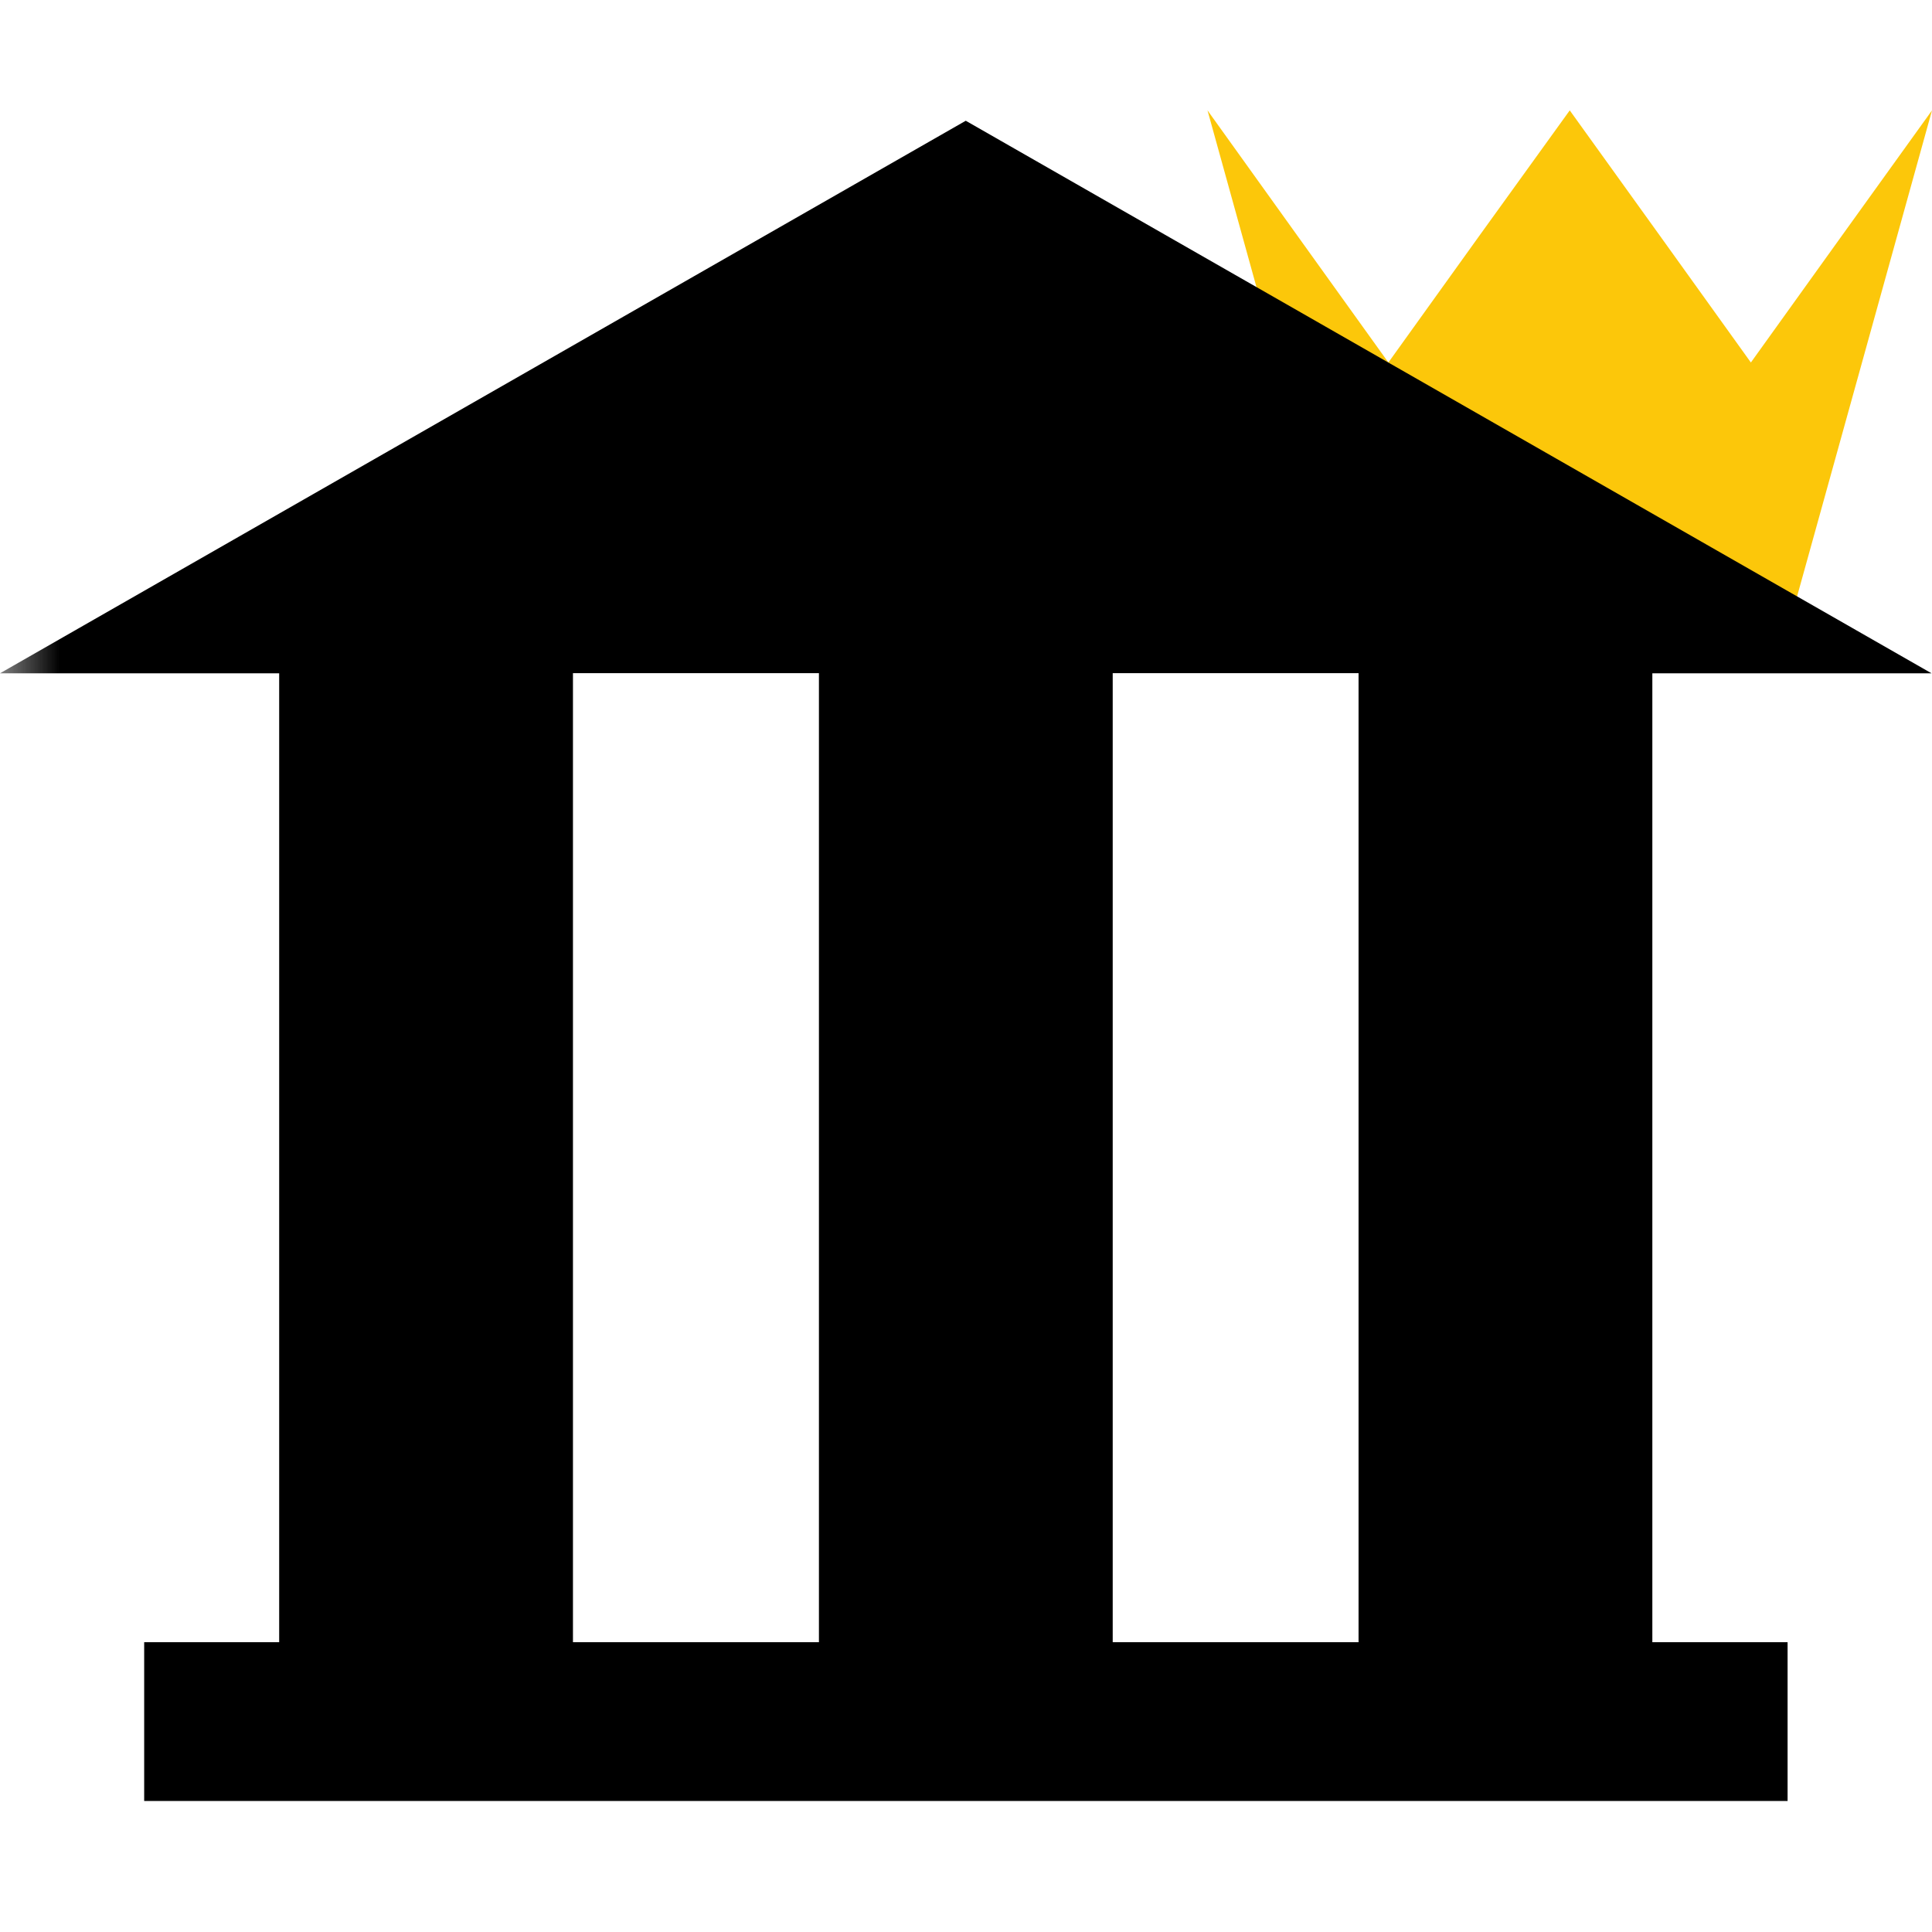 <svg width="16" height="16" xmlns="http://www.w3.org/2000/svg" viewBox="0 0 16 16" shape-rendering="geometricPrecision"><defs><mask id="a"><rect fill="#fff" width="100%" height="100%"/><path d="M14.5 1.716L13-.37l-1.5 2.086-1.983-2.76-.836.01 1.89 6.812h4.86l1.883-6.792-.84-.013z"/></mask></defs><path fill="#FCC70A" d="M14.858 5.028H11.14L10 .914l.748 1.043.75 1.045.75-1.045L13 .914l.75 1.043.75 1.045.75-1.045L16 .914"/><path d="M13.684 5.576h2.312L7.998 1 0 5.576h2.312V13.6H1.194v1.315h13.61V13.6h-1.12V5.575zM11.252 13.6H9.215V5.575h2.036V13.6zM4.745 5.575h2.037V13.6H4.745V5.575z" mask="url(#a)"/></svg>
